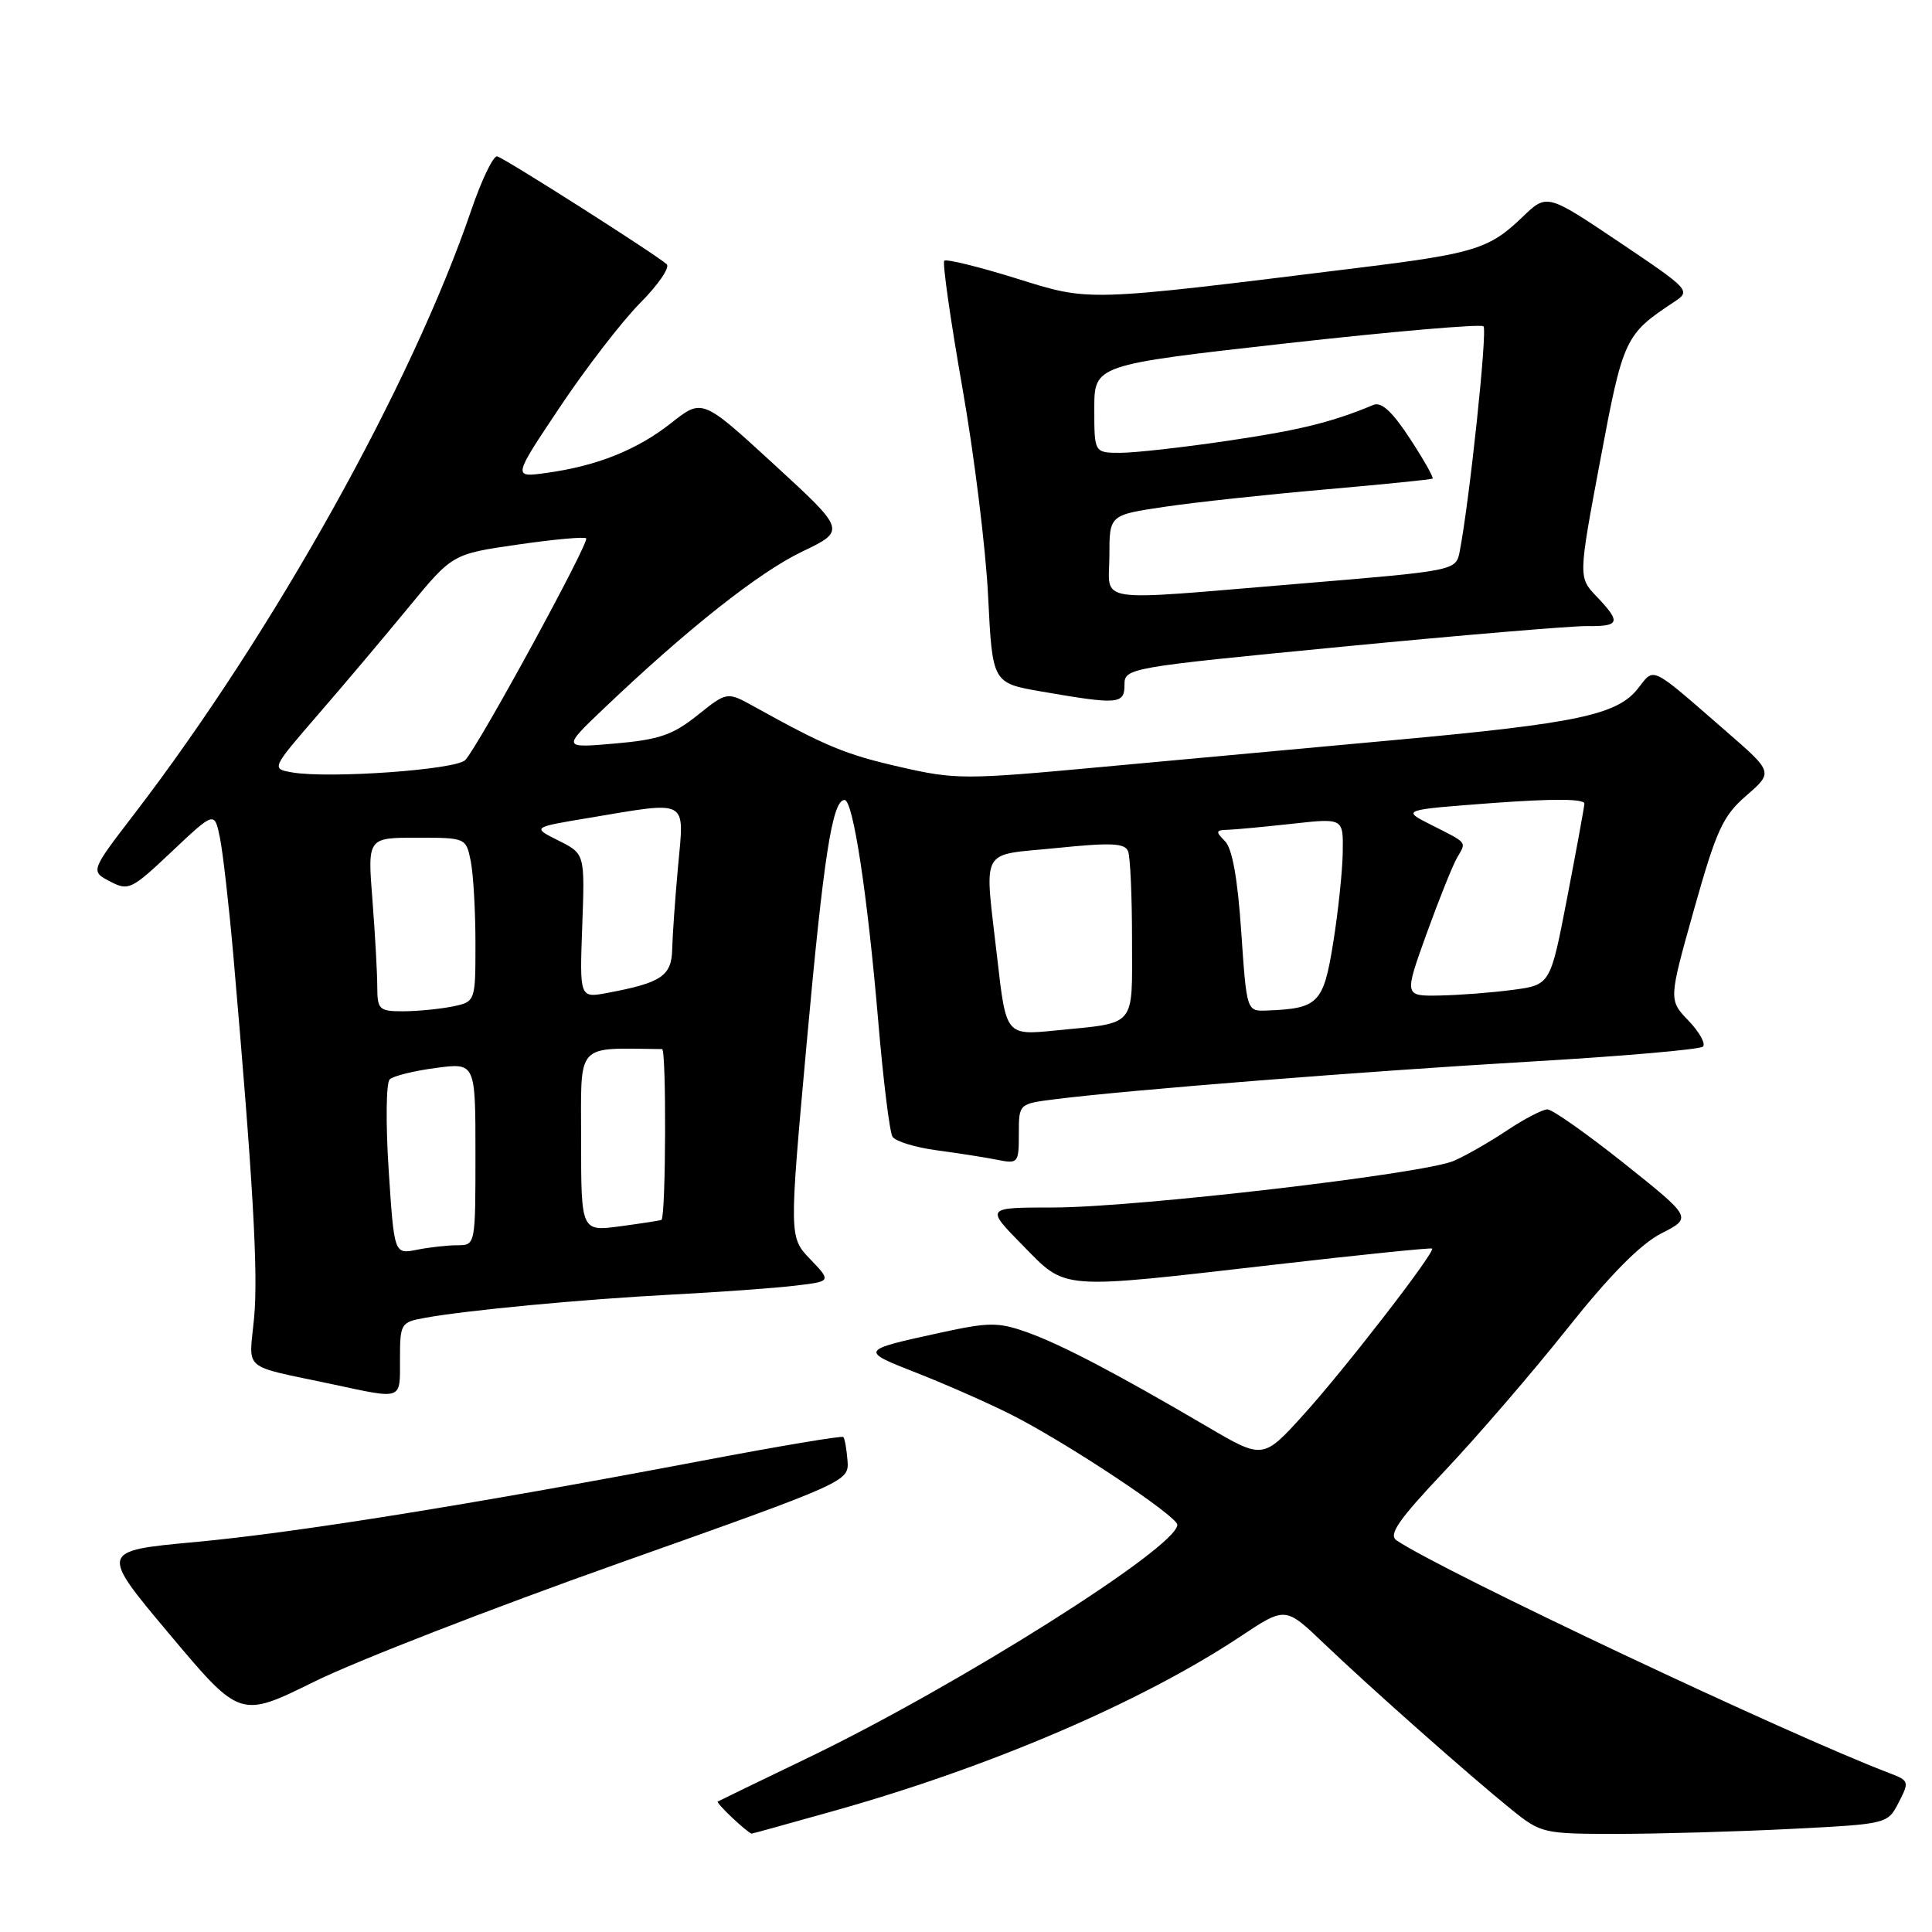 <?xml version="1.0" encoding="UTF-8" standalone="no"?>
<!DOCTYPE svg PUBLIC "-//W3C//DTD SVG 1.1//EN" "http://www.w3.org/Graphics/SVG/1.1/DTD/svg11.dtd" >
<svg xmlns="http://www.w3.org/2000/svg" xmlns:xlink="http://www.w3.org/1999/xlink" version="1.1" viewBox="0 0 256 256">
 <g >
 <path fill="currentColor"
d=" M 110.47 239.96 C 131.26 234.12 151.26 225.54 164.41 216.81 C 170.32 212.88 170.32 212.88 175.41 217.75 C 181.63 223.69 194.79 235.34 200.25 239.75 C 204.20 242.94 204.48 243.00 214.39 243.00 C 219.95 242.99 230.26 242.70 237.31 242.34 C 250.11 241.69 250.11 241.69 251.59 238.83 C 253.01 236.07 252.97 235.94 250.34 234.94 C 237.03 229.88 191.14 208.21 185.07 204.12 C 183.93 203.36 185.25 201.45 191.50 194.83 C 195.82 190.25 203.12 181.78 207.71 176.00 C 213.37 168.89 217.38 164.84 220.14 163.43 C 224.22 161.35 224.22 161.35 215.22 154.17 C 210.27 150.23 205.69 147.00 205.04 147.00 C 204.39 147.00 201.98 148.26 199.68 149.79 C 197.38 151.33 194.21 153.14 192.64 153.82 C 188.64 155.55 150.41 160.00 139.55 160.00 C 130.58 160.00 130.58 160.00 135.50 165.00 C 141.40 170.99 140.01 170.89 169.00 167.56 C 180.28 166.26 189.62 165.31 189.76 165.44 C 190.22 165.87 178.22 181.39 172.74 187.44 C 167.36 193.38 167.36 193.38 159.93 189.02 C 147.90 181.96 140.53 178.10 136.03 176.51 C 132.27 175.18 131.02 175.19 124.65 176.58 C 113.90 178.92 113.88 178.95 121.50 181.93 C 125.35 183.44 130.97 185.92 134.00 187.45 C 141.28 191.12 156.00 200.89 156.00 202.04 C 156.00 205.02 126.81 223.43 106.92 232.99 C 100.64 236.01 95.32 238.59 95.11 238.71 C 94.83 238.88 98.74 242.60 99.58 242.97 C 99.62 242.99 104.52 241.63 110.47 239.96 Z  M 82.00 207.14 C 112.41 196.35 112.50 196.31 112.30 193.54 C 112.18 192.01 111.93 190.60 111.74 190.41 C 111.56 190.22 103.10 191.64 92.95 193.57 C 62.09 199.42 39.14 203.10 25.84 204.33 C 13.19 205.50 13.19 205.50 22.50 216.59 C 31.82 227.68 31.82 227.68 41.66 222.82 C 47.07 220.14 65.22 213.09 82.00 207.14 Z  M 53.00 180.11 C 53.00 175.38 53.11 175.20 56.25 174.63 C 61.92 173.60 77.11 172.17 89.00 171.54 C 95.33 171.21 102.68 170.68 105.34 170.36 C 110.17 169.79 110.17 169.79 107.37 166.86 C 104.56 163.93 104.56 163.93 106.87 138.43 C 109.14 113.39 110.29 106.00 111.91 106.00 C 113.04 106.00 114.94 118.48 116.37 135.31 C 117.03 143.12 117.88 150.00 118.26 150.62 C 118.64 151.23 121.28 152.04 124.12 152.42 C 126.96 152.80 130.57 153.36 132.14 153.68 C 134.90 154.23 135.00 154.12 135.00 150.25 C 135.00 146.26 135.00 146.26 139.75 145.66 C 149.34 144.44 181.10 141.93 202.73 140.67 C 214.95 139.96 225.27 139.06 225.65 138.68 C 226.04 138.29 225.17 136.74 223.73 135.24 C 221.10 132.49 221.10 132.49 224.47 120.50 C 227.44 109.96 228.28 108.12 231.41 105.41 C 234.96 102.32 234.96 102.32 228.73 96.91 C 218.51 88.02 219.27 88.39 217.02 91.25 C 214.29 94.72 208.93 95.85 185.00 98.04 C 173.72 99.07 156.05 100.70 145.73 101.65 C 127.83 103.31 126.60 103.31 119.23 101.62 C 112.05 99.98 109.47 98.92 99.92 93.62 C 96.34 91.64 96.34 91.64 92.42 94.77 C 89.15 97.39 87.33 98.01 81.50 98.52 C 74.50 99.13 74.50 99.13 80.00 93.89 C 91.04 83.37 100.53 75.86 106.25 73.11 C 112.11 70.30 112.11 70.30 102.58 61.55 C 93.05 52.80 93.05 52.80 88.95 56.04 C 84.44 59.61 79.09 61.75 72.36 62.67 C 67.94 63.28 67.94 63.28 74.22 53.89 C 77.67 48.73 82.45 42.54 84.83 40.14 C 87.22 37.74 88.80 35.43 88.34 35.01 C 86.89 33.70 66.86 20.95 65.88 20.72 C 65.37 20.60 63.83 23.80 62.45 27.83 C 54.59 50.90 36.22 83.82 17.82 107.82 C 11.98 115.43 11.98 115.43 14.57 116.79 C 17.03 118.08 17.41 117.90 22.78 112.82 C 28.42 107.50 28.42 107.50 29.14 111.00 C 29.53 112.92 30.33 119.90 30.91 126.50 C 33.52 156.41 34.23 168.67 33.67 174.60 C 33.00 181.82 31.82 180.81 44.00 183.41 C 53.46 185.43 53.00 185.60 53.00 180.11 Z  M 149.00 90.74 C 149.00 88.52 149.40 88.45 177.75 85.70 C 193.56 84.17 208.19 82.94 210.25 82.96 C 214.65 83.01 214.83 82.48 211.57 79.05 C 209.13 76.50 209.13 76.50 212.04 61.00 C 215.08 44.78 215.30 44.32 221.84 40.00 C 224.07 38.53 223.94 38.39 214.54 32.07 C 204.97 25.64 204.97 25.64 201.73 28.76 C 197.38 32.96 195.36 33.59 180.38 35.44 C 143.39 40.02 144.59 39.98 134.59 36.87 C 129.64 35.33 125.38 34.29 125.12 34.55 C 124.86 34.81 125.93 42.33 127.50 51.26 C 129.08 60.19 130.62 72.67 130.93 79.00 C 131.50 90.50 131.50 90.50 138.00 91.63 C 148.18 93.39 149.00 93.33 149.00 90.74 Z  M 51.50 155.02 C 51.10 148.86 51.16 143.46 51.64 143.02 C 52.11 142.57 54.86 141.89 57.75 141.51 C 63.00 140.81 63.00 140.81 63.00 152.91 C 63.00 164.97 62.99 165.00 60.62 165.00 C 59.32 165.00 56.90 165.27 55.24 165.60 C 52.23 166.20 52.23 166.20 51.50 155.02 Z  M 77.00 151.09 C 77.00 137.92 76.13 138.90 87.73 139.01 C 88.31 139.01 88.24 161.12 87.65 161.64 C 87.57 161.71 85.14 162.09 82.25 162.48 C 77.00 163.19 77.00 163.19 77.00 151.09 Z  M 132.15 127.06 C 130.43 111.94 129.64 113.42 139.98 112.37 C 147.25 111.63 149.06 111.71 149.48 112.81 C 149.77 113.55 150.00 118.82 150.00 124.51 C 150.00 136.30 150.71 135.46 139.90 136.54 C 133.31 137.20 133.31 137.20 132.15 127.06 Z  M 49.99 130.75 C 49.99 128.96 49.70 123.79 49.35 119.25 C 48.70 111.00 48.70 111.00 55.23 111.00 C 61.73 111.00 61.75 111.01 62.38 114.12 C 62.72 115.84 63.00 120.74 63.00 125.00 C 63.00 132.75 63.00 132.75 59.88 133.38 C 58.16 133.72 55.23 134.00 53.38 134.00 C 50.24 134.00 50.00 133.77 49.99 130.75 Z  M 164.47 123.45 C 163.99 116.38 163.28 112.42 162.31 111.45 C 161.04 110.18 161.09 109.99 162.68 109.95 C 163.68 109.92 167.54 109.56 171.25 109.15 C 178.00 108.40 178.00 108.40 177.92 112.95 C 177.88 115.45 177.31 120.86 176.65 124.96 C 175.36 132.97 174.69 133.64 167.85 133.90 C 165.19 134.00 165.19 134.00 164.47 123.45 Z  M 77.15 122.70 C 77.50 113.13 77.50 113.13 74.00 111.38 C 70.50 109.63 70.50 109.63 78.00 108.38 C 91.39 106.14 90.67 105.75 89.85 114.75 C 89.46 119.01 89.11 123.97 89.07 125.77 C 88.99 129.32 87.65 130.22 80.51 131.56 C 76.80 132.26 76.80 132.26 77.15 122.70 Z  M 189.02 123.75 C 190.66 119.21 192.48 114.67 193.07 113.65 C 194.32 111.49 194.55 111.78 189.60 109.28 C 185.71 107.31 185.71 107.31 197.85 106.40 C 205.89 105.81 209.98 105.84 209.94 106.50 C 209.90 107.05 208.87 112.67 207.65 119.00 C 205.43 130.50 205.43 130.50 200.47 131.16 C 197.73 131.53 193.37 131.86 190.78 131.91 C 186.05 132.00 186.05 132.00 189.02 123.75 Z  M 38.72 102.35 C 35.94 101.86 35.94 101.86 42.15 94.68 C 45.57 90.73 50.97 84.33 54.16 80.45 C 59.95 73.41 59.95 73.41 68.60 72.16 C 73.35 71.47 77.43 71.10 77.67 71.33 C 78.15 71.82 63.41 98.86 61.65 100.71 C 60.43 102.00 43.60 103.19 38.72 102.35 Z  M 147.00 73.62 C 147.00 68.24 147.00 68.24 154.28 67.16 C 158.29 66.56 167.85 65.53 175.53 64.86 C 183.21 64.19 189.64 63.54 189.82 63.42 C 190.00 63.29 188.65 60.90 186.82 58.11 C 184.51 54.57 183.04 53.21 182.00 53.65 C 176.44 55.96 172.22 57.00 162.72 58.40 C 156.79 59.28 150.38 60.00 148.47 60.00 C 145.00 60.00 145.00 60.00 145.00 54.17 C 145.00 48.35 145.00 48.35 170.48 45.49 C 184.50 43.92 196.24 42.91 196.57 43.24 C 197.11 43.77 194.73 66.27 193.42 73.06 C 192.92 75.62 192.92 75.62 172.21 77.34 C 144.29 79.65 147.00 80.05 147.00 73.62 Z "/>
</g>
</svg>